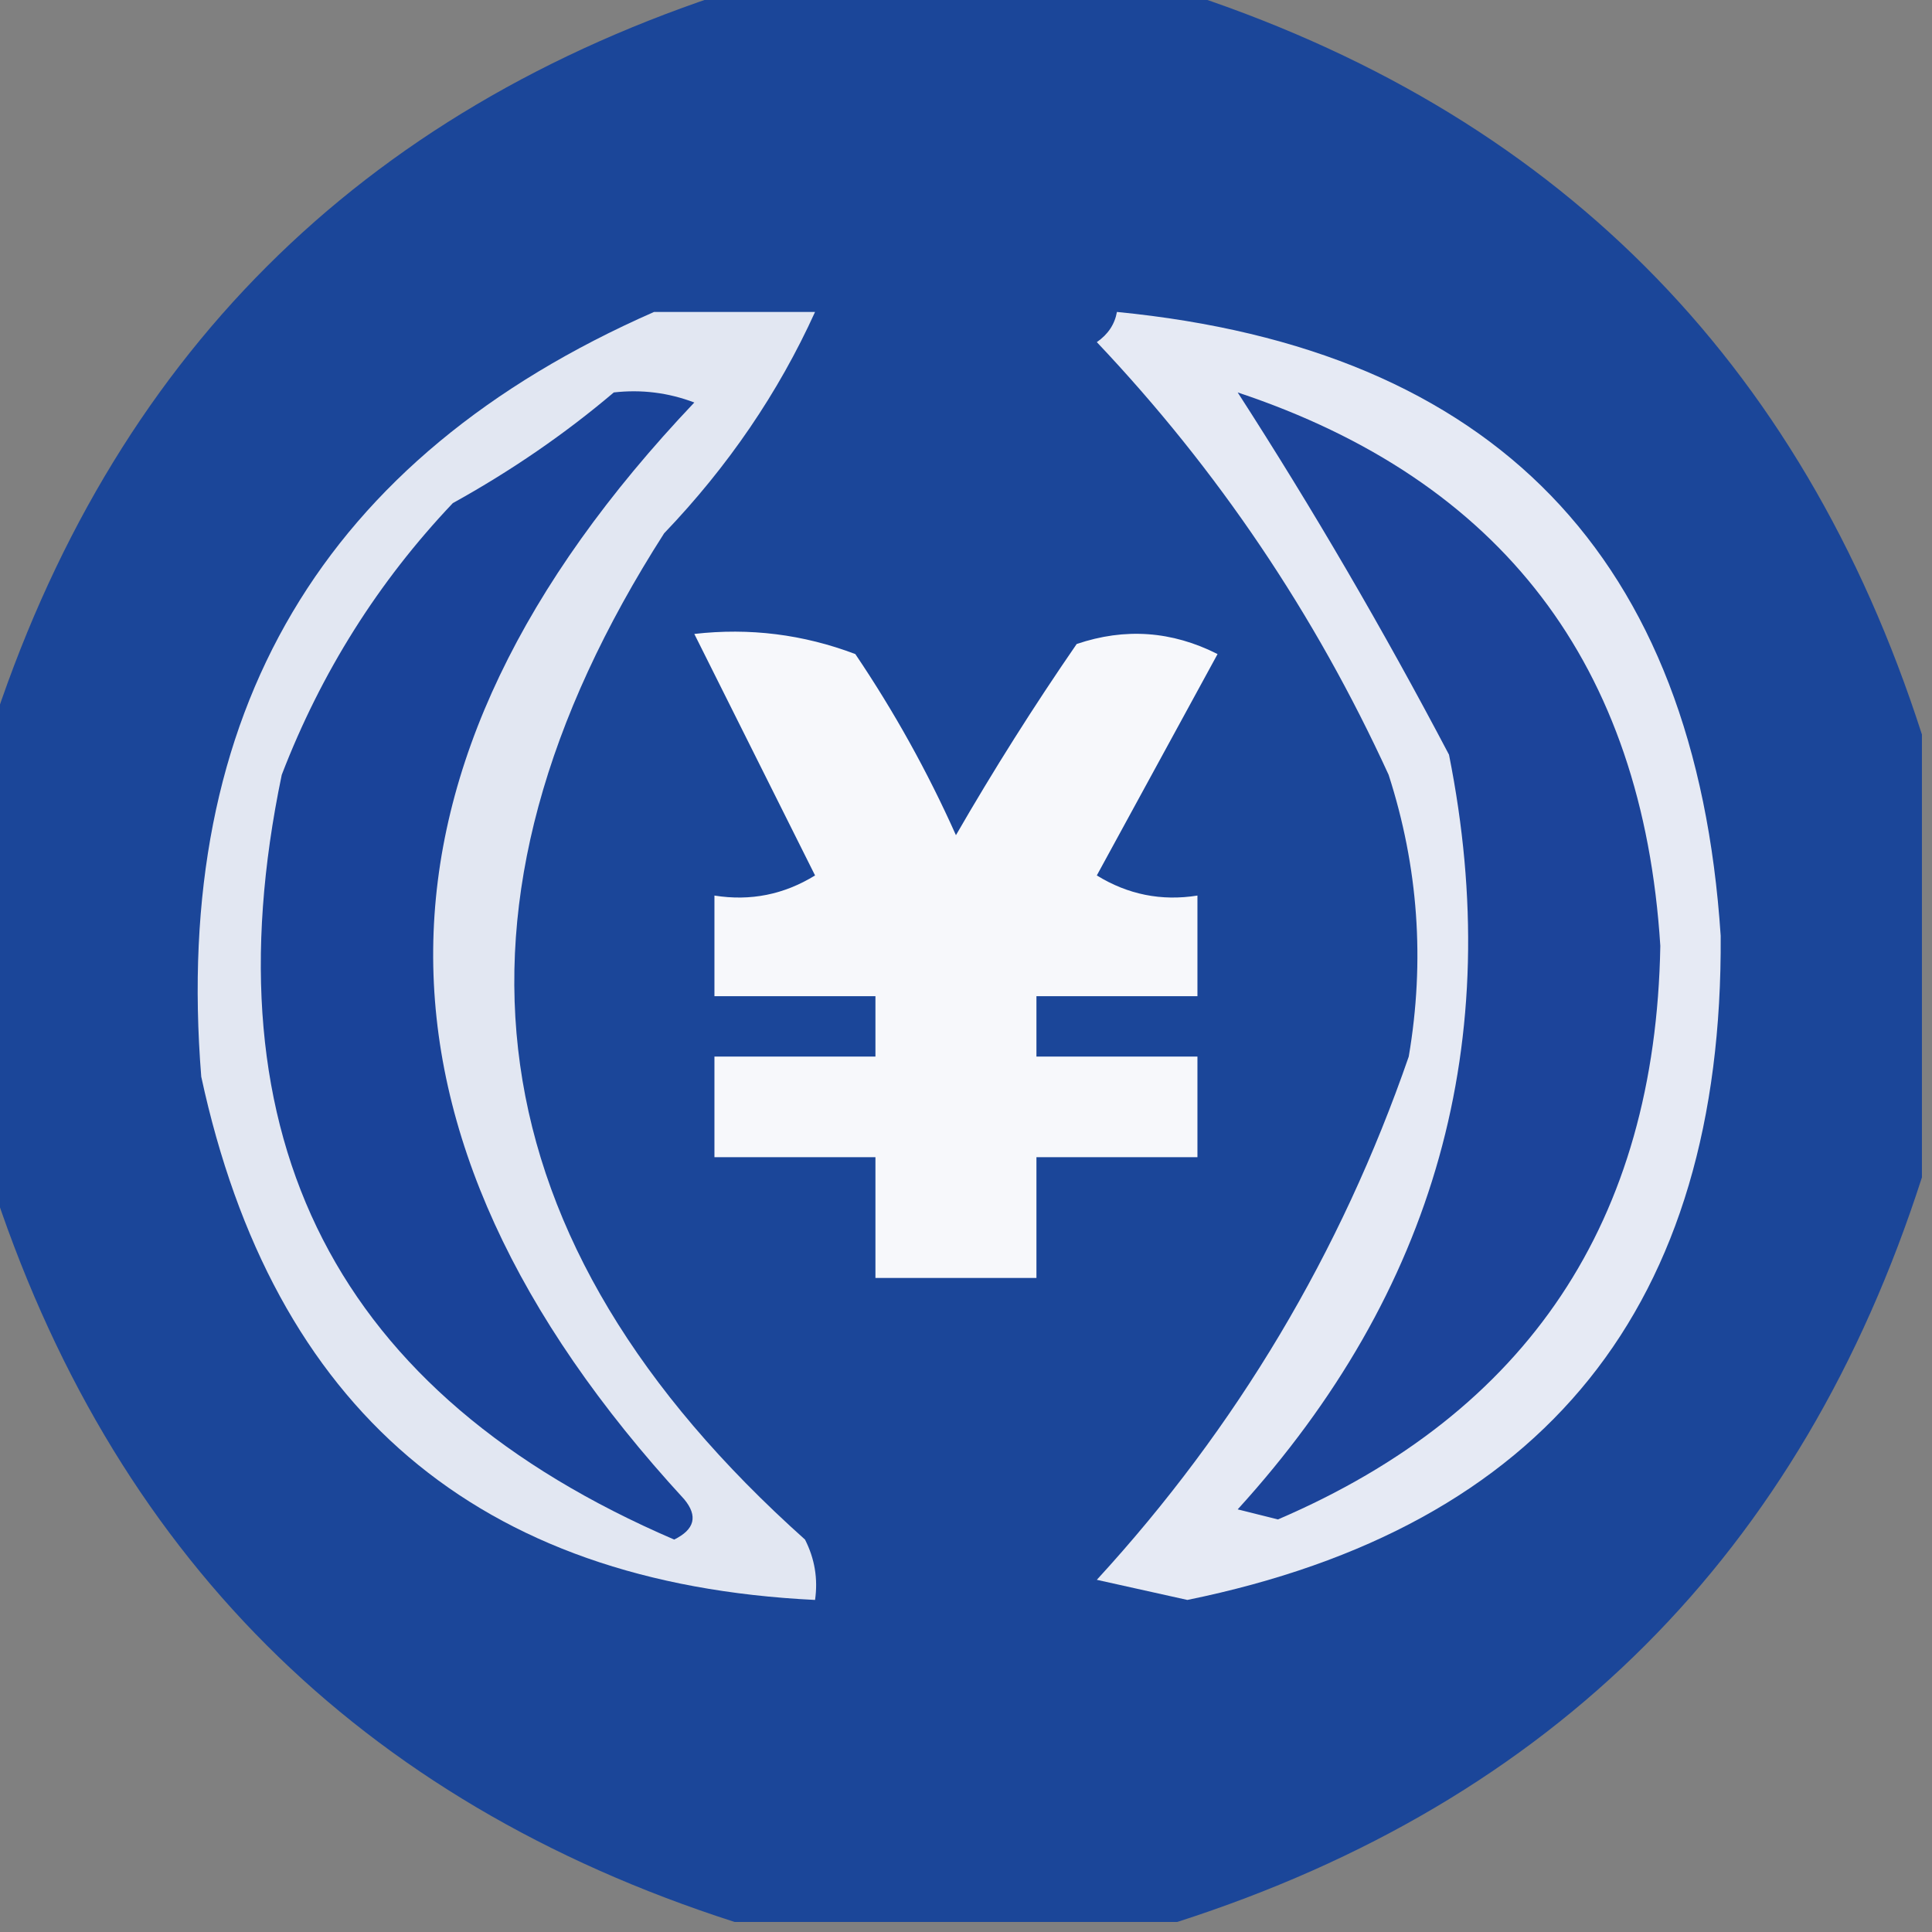 <?xml version="1.0" encoding="UTF-8"?>
<!DOCTYPE svg PUBLIC "-//W3C//DTD SVG 1.1//EN" "http://www.w3.org/Graphics/SVG/1.1/DTD/svg11.dtd">
<svg xmlns="http://www.w3.org/2000/svg" version="1.1" width="96px" height="96px" style="shape-rendering:geometricPrecision; text-rendering:geometricPrecision; image-rendering:optimizeQuality; fill-rule:evenodd; clip-rule:evenodd" xmlns:xlink="http://www.w3.org/1999/xlink">
<rect width="100%" height="100%" fill="#808080" stroke="none"/>
<g><path style="opacity:0.968" fill="#18449a" d="M 36.5,-0.5 C 43.833,-0.5 51.167,-0.5 58.5,-0.5C 77.167,5.5 89.5,17.833 95.5,36.5C 95.5,43.833 95.5,51.167 95.5,58.5C 89.5,77.167 77.167,89.5 58.5,95.5C 51.167,95.5 43.833,95.5 36.5,95.5C 17.833,89.5 5.5,77.167 -0.5,58.5C -0.5,51.167 -0.5,43.833 -0.5,36.5C 5.5,17.833 17.833,5.5 36.5,-0.5 Z"/></g>
<g><path style="opacity:1" fill="#e2e7f2" d="M 32.5,15.5 C 35.167,15.5 37.833,15.5 40.5,15.5C 38.678,19.513 36.178,23.18 33,26.5C 21.123,45.046 23.457,61.713 40,76.5C 40.483,77.448 40.65,78.448 40.5,79.5C 23.733,78.685 13.566,70.018 10,53.5C 8.544,35.397 16.044,22.731 32.5,15.5 Z"/></g>
<g><path style="opacity:1" fill="#e6eaf4" d="M 55.5,15.5 C 74.256,17.336 84.256,27.67 85.5,46.5C 85.619,64.866 76.785,75.866 59,79.5C 57.5,79.167 56,78.833 54.5,78.5C 61.46,70.915 66.627,62.249 70,52.5C 70.81,47.743 70.476,43.076 69,38.5C 65.341,30.514 60.508,23.347 54.5,17C 55.056,16.617 55.389,16.117 55.5,15.5 Z"/></g>
<g><path style="opacity:1" fill="#1c449a" d="M 61.5,19.5 C 74.619,23.871 81.619,33.038 82.5,47C 82.26,60.668 75.926,70.168 63.5,75.5C 62.833,75.333 62.167,75.167 61.5,75C 71.336,64.192 74.836,51.692 72,37.5C 68.729,31.281 65.229,25.281 61.5,19.5 Z"/></g>
<g><path style="opacity:1" fill="#1a4399" d="M 30.5,19.5 C 31.873,19.343 33.207,19.51 34.5,20C 17.367,38.063 17.2,56.23 34,74.5C 34.688,75.332 34.521,75.998 33.5,76.5C 16.724,69.284 10.224,56.617 14,38.5C 15.958,33.41 18.792,28.91 22.5,25C 25.407,23.391 28.073,21.558 30.5,19.5 Z"/></g>
<g><path style="opacity:1" fill="#f7f8fb" d="M 34.5,31.5 C 37.247,31.187 39.913,31.52 42.5,32.5C 44.424,35.348 46.091,38.348 47.5,41.5C 49.375,38.249 51.375,35.082 53.5,32C 55.902,31.186 58.235,31.353 60.5,32.5C 58.5,36.167 56.5,39.833 54.5,43.5C 56.045,44.452 57.712,44.785 59.5,44.5C 59.5,46.167 59.5,47.833 59.5,49.5C 56.833,49.5 54.167,49.5 51.5,49.5C 51.5,50.5 51.5,51.5 51.5,52.5C 54.167,52.5 56.833,52.5 59.5,52.5C 59.5,54.167 59.5,55.833 59.5,57.5C 56.833,57.5 54.167,57.5 51.5,57.5C 51.5,59.5 51.5,61.5 51.5,63.5C 48.833,63.5 46.167,63.5 43.5,63.5C 43.5,61.5 43.5,59.5 43.5,57.5C 40.833,57.5 38.167,57.5 35.5,57.5C 35.5,55.833 35.5,54.167 35.5,52.5C 38.167,52.5 40.833,52.5 43.5,52.5C 43.5,51.5 43.5,50.5 43.5,49.5C 40.833,49.5 38.167,49.5 35.5,49.5C 35.5,47.833 35.5,46.167 35.5,44.5C 37.288,44.785 38.955,44.452 40.5,43.5C 38.473,39.447 36.473,35.447 34.5,31.5 Z"/></g>
</svg>
